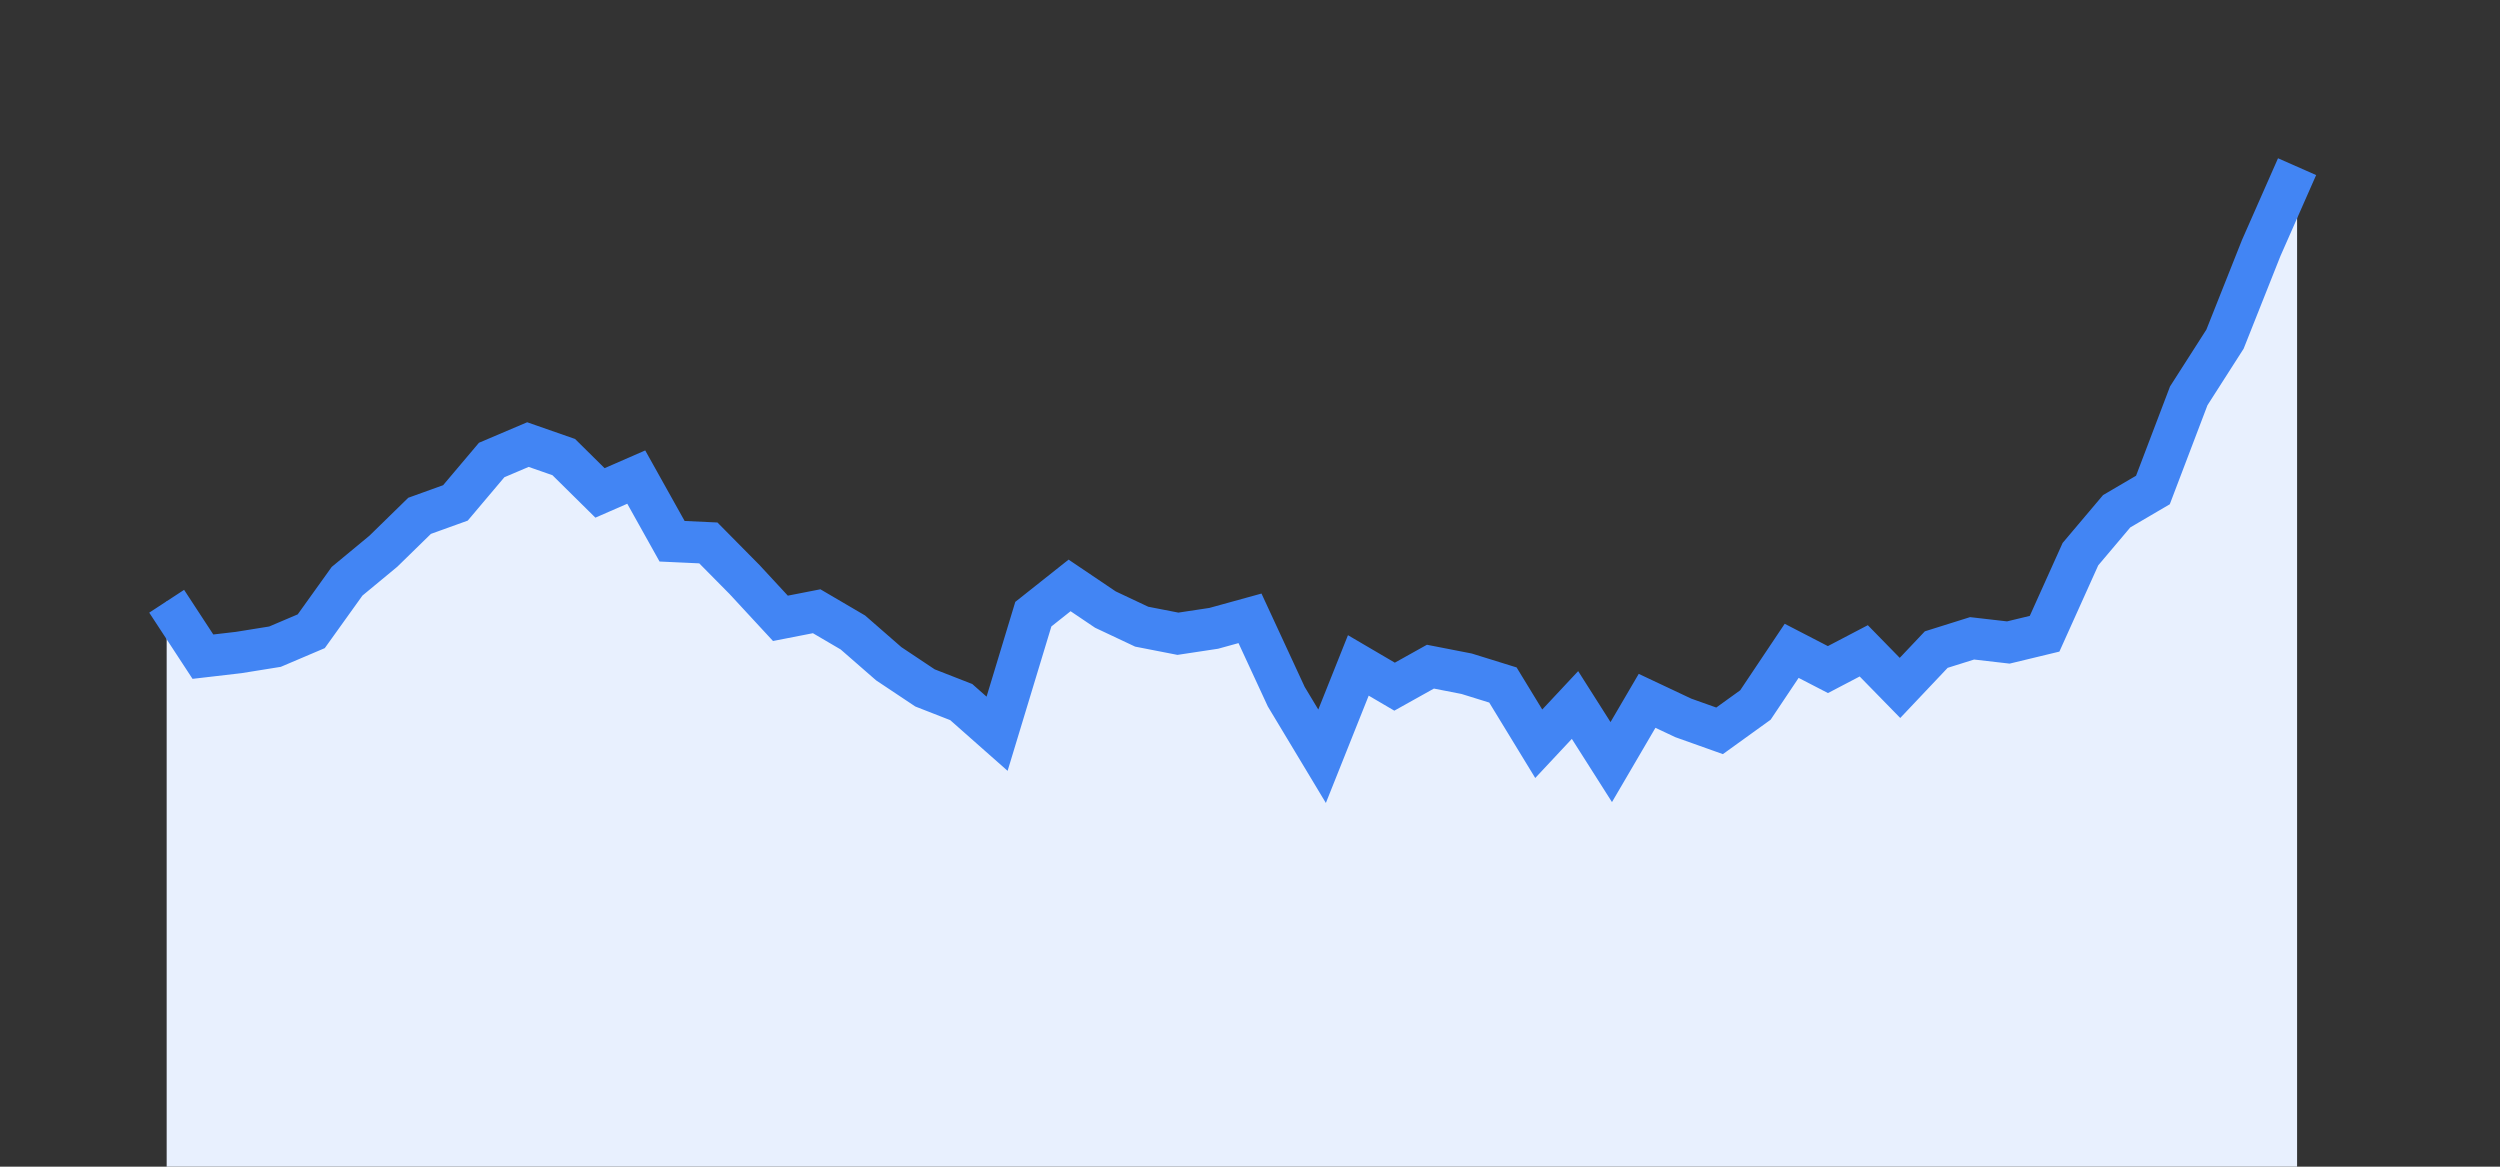 <svg width="60" height="28" xmlns="http://www.w3.org/2000/svg"><rect width="100%" height="100%" fill="#333333" stroke="none"/><path stroke="none" fill="#E8F0FE" d="M4.00 28.00 L4.00 14.43  L4.00 14.43 L4.87 15.76 L5.73 15.66 L6.60 15.52 L7.47 15.15 L8.33 13.95 L9.20 13.23 L10.07 12.38 L10.93 12.07 L11.80 11.04 L12.67 10.67 L13.53 10.97 L14.40 11.83 L15.27 11.45 L16.13 12.99 L17.00 13.03 L17.87 13.91 L18.73 14.84 L19.60 14.67 L20.47 15.18 L21.33 15.93 L22.20 16.51 L23.07 16.85 L23.93 17.61 L24.80 14.74 L25.67 14.05 L26.53 14.63 L27.40 15.04 L28.27 15.21 L29.13 15.08 L30.00 14.84 L30.87 16.72 L31.73 18.15 L32.60 15.97 L33.47 16.48 L34.33 16.00 L35.20 16.17 L36.07 16.44 L36.93 17.85 L37.80 16.92 L38.67 18.29 L39.53 16.82 L40.40 17.23 L41.27 17.54 L42.13 16.92 L43.00 15.62 L43.87 16.07 L44.73 15.62 L45.60 16.51 L46.47 15.59 L47.33 15.32 L48.20 15.42 L49.07 15.21 L49.93 13.30 L50.80 12.27 L51.67 11.76 L52.53 9.50 L53.40 8.14 L54.27 5.95 L55.13 4.00  L55.13 28.00 " /><path stroke="#4285F4" stroke-width="1" fill="none" d="M4.00 14.43  L4.00 14.43 L4.87 15.76 L5.73 15.66 L6.60 15.52 L7.47 15.15 L8.33 13.95 L9.20 13.23 L10.07 12.38 L10.93 12.07 L11.80 11.04 L12.67 10.67 L13.53 10.97 L14.40 11.83 L15.27 11.45 L16.13 12.99 L17.00 13.03 L17.87 13.91 L18.73 14.84 L19.60 14.67 L20.47 15.18 L21.33 15.93 L22.20 16.51 L23.07 16.85 L23.93 17.61 L24.80 14.74 L25.67 14.05 L26.53 14.63 L27.40 15.04 L28.27 15.21 L29.13 15.08 L30.00 14.84 L30.87 16.72 L31.73 18.15 L32.60 15.97 L33.47 16.48 L34.33 16.00 L35.20 16.17 L36.07 16.44 L36.93 17.85 L37.80 16.92 L38.67 18.29 L39.53 16.82 L40.40 17.23 L41.27 17.54 L42.13 16.92 L43.00 15.62 L43.87 16.07 L44.73 15.62 L45.60 16.51 L46.47 15.59 L47.33 15.32 L48.20 15.42 L49.07 15.21 L49.93 13.30 L50.80 12.27 L51.67 11.76 L52.53 9.50 L53.40 8.14 L54.27 5.95 L55.13 4.00 " /></svg>